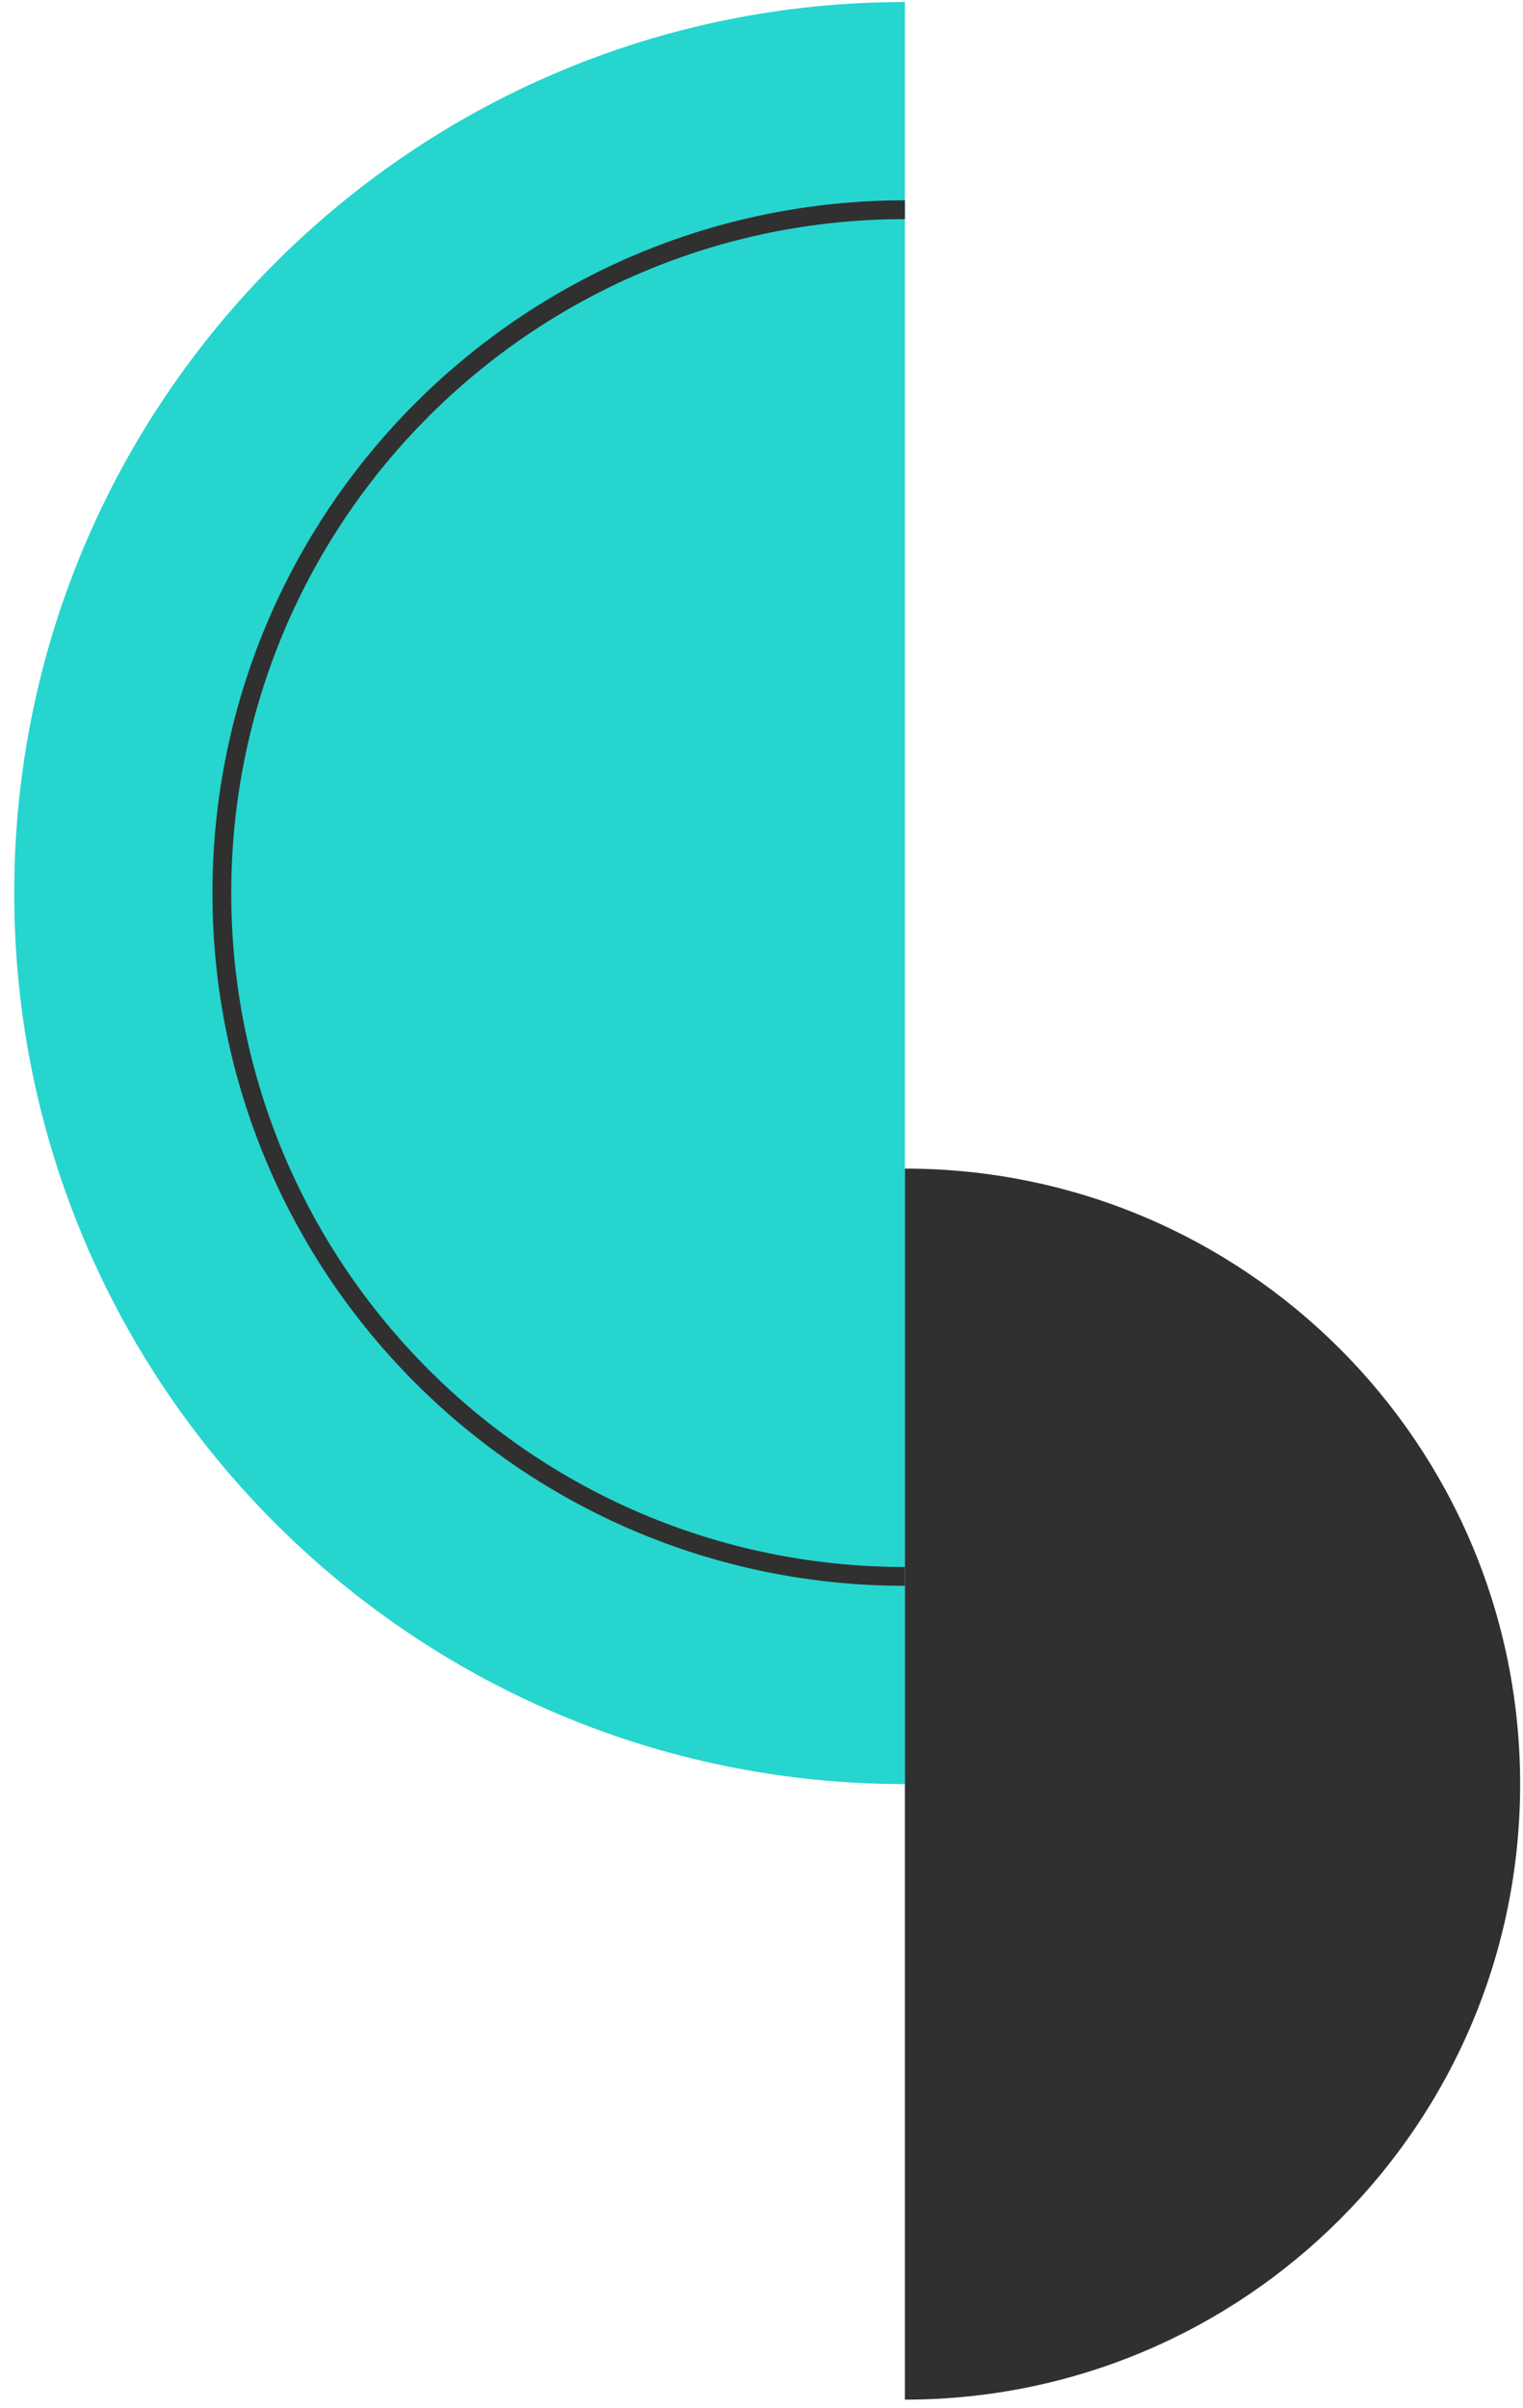 <svg width="81" height="128" viewBox="0 0 81 128" fill="none" xmlns="http://www.w3.org/2000/svg">
<path fill-rule="evenodd" clip-rule="evenodd" d="M48.126 0.107C21.965 0.107 0.757 21.315 0.757 47.476C0.757 73.638 21.965 94.846 48.126 94.846V0.107Z" fill="#26D5CE"/>
<path d="M48.126 11.149C28.063 11.149 11.799 27.414 11.799 47.477C11.799 67.539 28.063 83.804 48.126 83.804" stroke="#303030"/>
<path fill-rule="evenodd" clip-rule="evenodd" d="M48.126 127.568C66.198 127.568 80.848 112.918 80.848 94.846C80.848 76.774 66.198 62.124 48.126 62.124L48.126 127.568Z" fill="#303030"/>
</svg>
